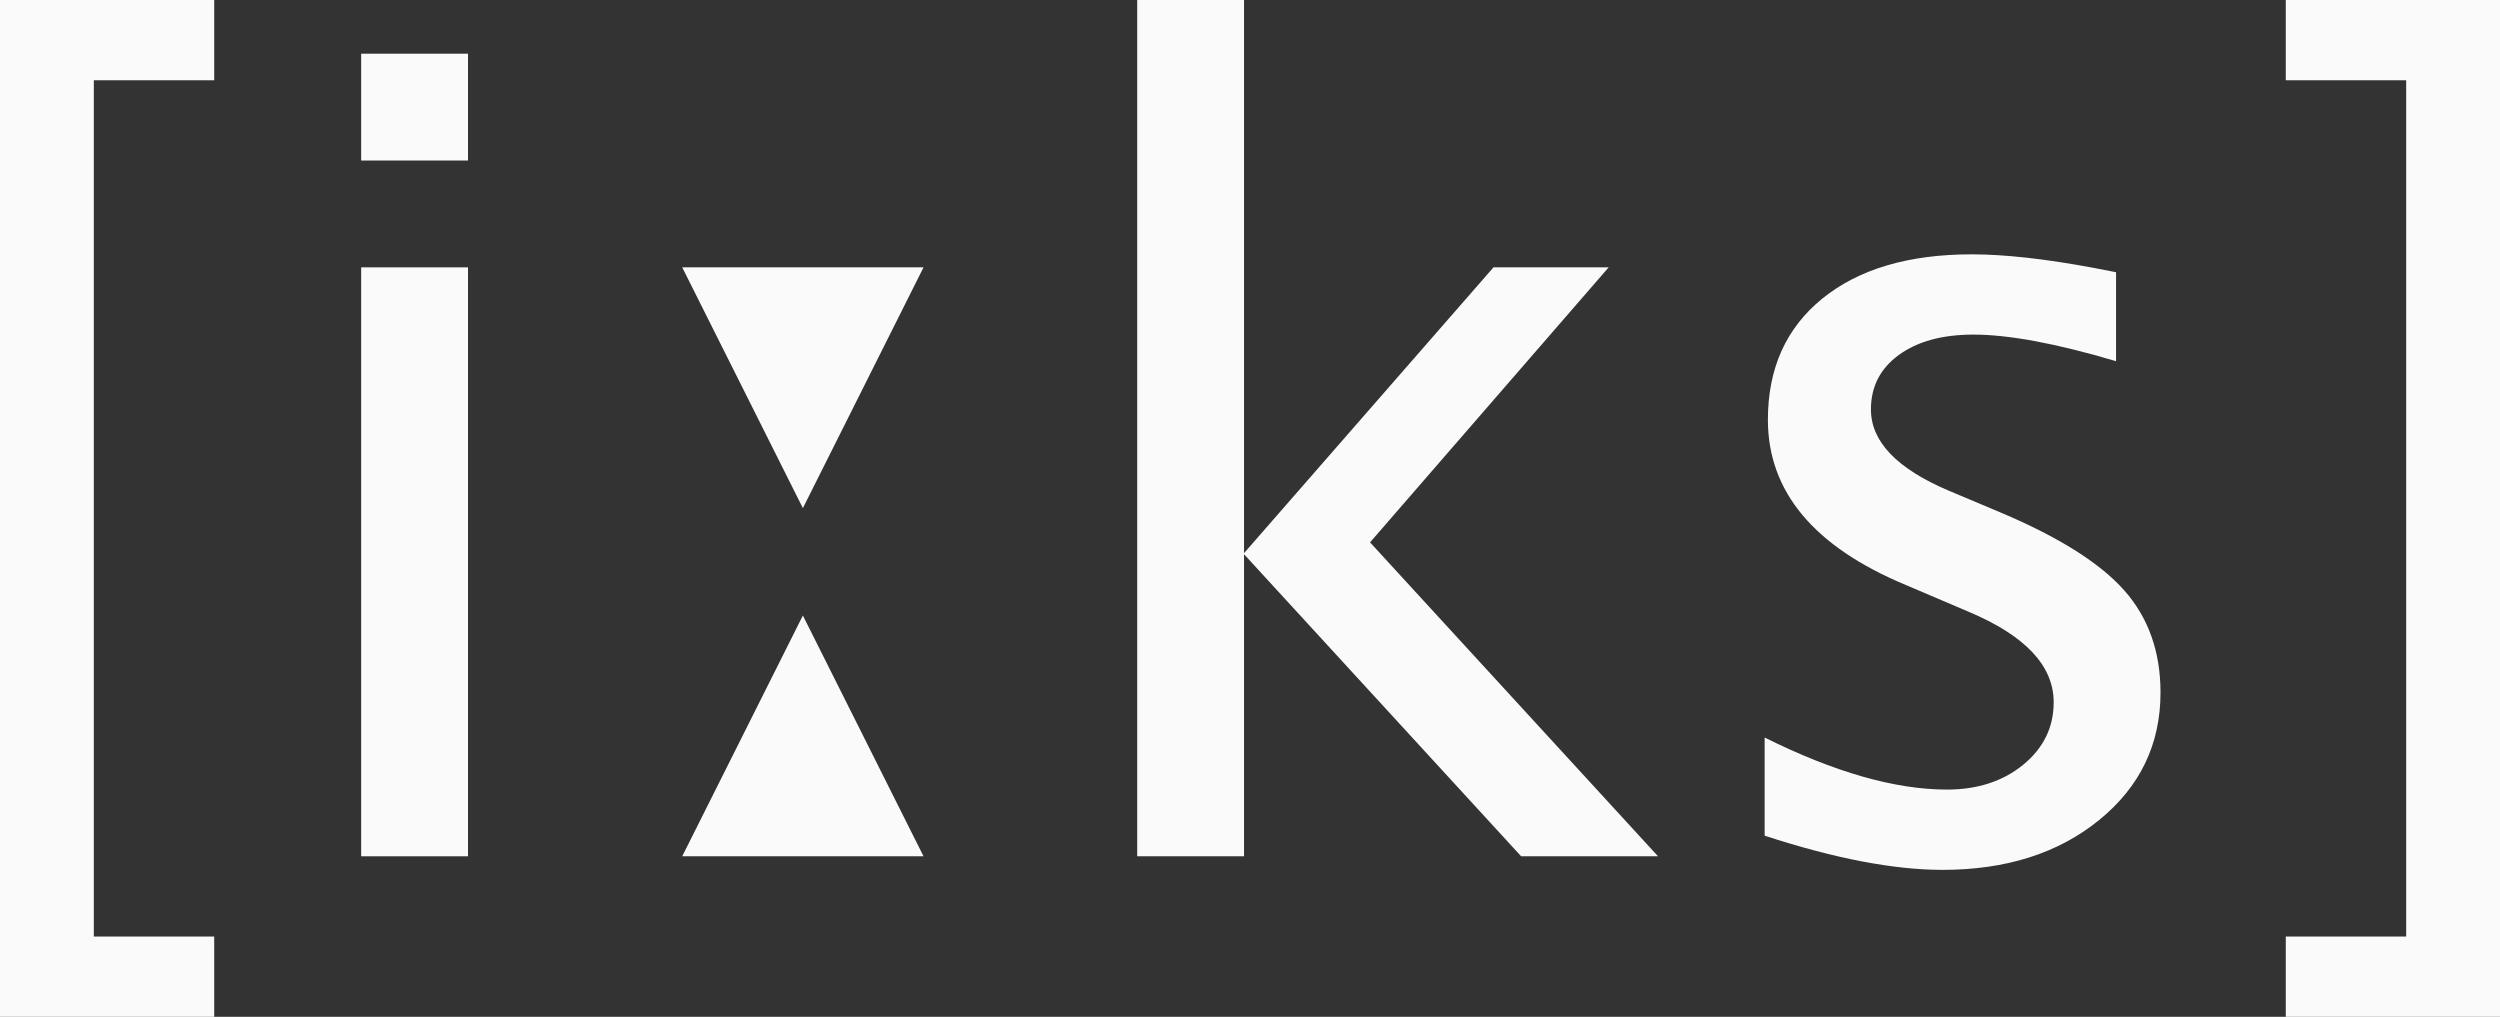 <?xml version="1.0" encoding="utf-8"?>
<svg version="1.2" baseProfile="tiny" id="logo_eEKS"
	 xmlns="http://www.w3.org/2000/svg" xmlns:xlink="http://www.w3.org/1999/xlink" x="0px" y="0px" width="512px" height="208.243px"
	 viewBox="0 0 512 208.243" xml:space="preserve">
<rect x="0" y="0" width="512" height="208.243" fill="#333333" stroke="none"/>
<polygon fill="#FAFAFA" points="0,208.243 0,0 43.87,0 43.87,16.438 19.214,16.438 19.214,191.806 43.87,191.806 43.87,208.243 "/>
<path fill="#FAFAFA" d="M73.968,32.875V10.996h21.879v21.879H73.968z M73.968,175.368V54.754h21.879v120.614H73.968z"/>
<path fill="#FAFAFA" d="M139.717,54.754h49.423l-24.711,49.312L139.717,54.754z M189.14,175.368h-49.423l24.712-49.311
	L189.14,175.368z"/>
<polygon fill="#FAFAFA" points="232.899,175.368 232.899,0 254.778,0 254.778,113.284 305.866,54.754 329.453,54.754 
	280.584,111.077 339.565,175.368 311.531,175.368 254.778,113.507 254.778,175.368 "/>
<path fill="#FAFAFA" d="M361.398,171.147v-20.103c14.288,7.107,26.729,10.662,37.317,10.662c6.292,0,11.513-1.703,15.66-5.108
	c4.146-3.404,6.219-7.664,6.219-12.771c0-7.479-5.813-13.66-17.438-18.547l-12.771-5.443c-18.88-7.847-28.32-19.139-28.32-33.874
	c0-10.512,3.72-18.786,11.161-24.822c7.441-6.035,17.641-9.052,30.598-9.052c6.736,0,15.066,0.927,24.99,2.777l4.554,0.888v18.214
	c-12.218-3.626-21.954-5.442-29.21-5.442c-6.369,0-11.458,1.389-15.271,4.165c-3.814,2.777-5.721,6.498-5.721,11.162
	c0,6.591,5.331,12.144,15.992,16.659l10.553,4.442c11.92,5.037,20.36,10.348,25.321,15.938c4.959,5.592,7.441,12.57,7.441,20.938
	c0,10.589-4.185,19.288-12.55,26.1c-8.368,6.813-19.065,10.219-32.099,10.219C387.831,178.146,375.687,175.813,361.398,171.147z"/>
<polygon fill="#FAFAFA" points="512,0 512,208.243 468.13,208.243 468.13,191.806 492.785,191.806 492.785,16.438 468.13,16.438 
	468.13,0 "/>
</svg>
